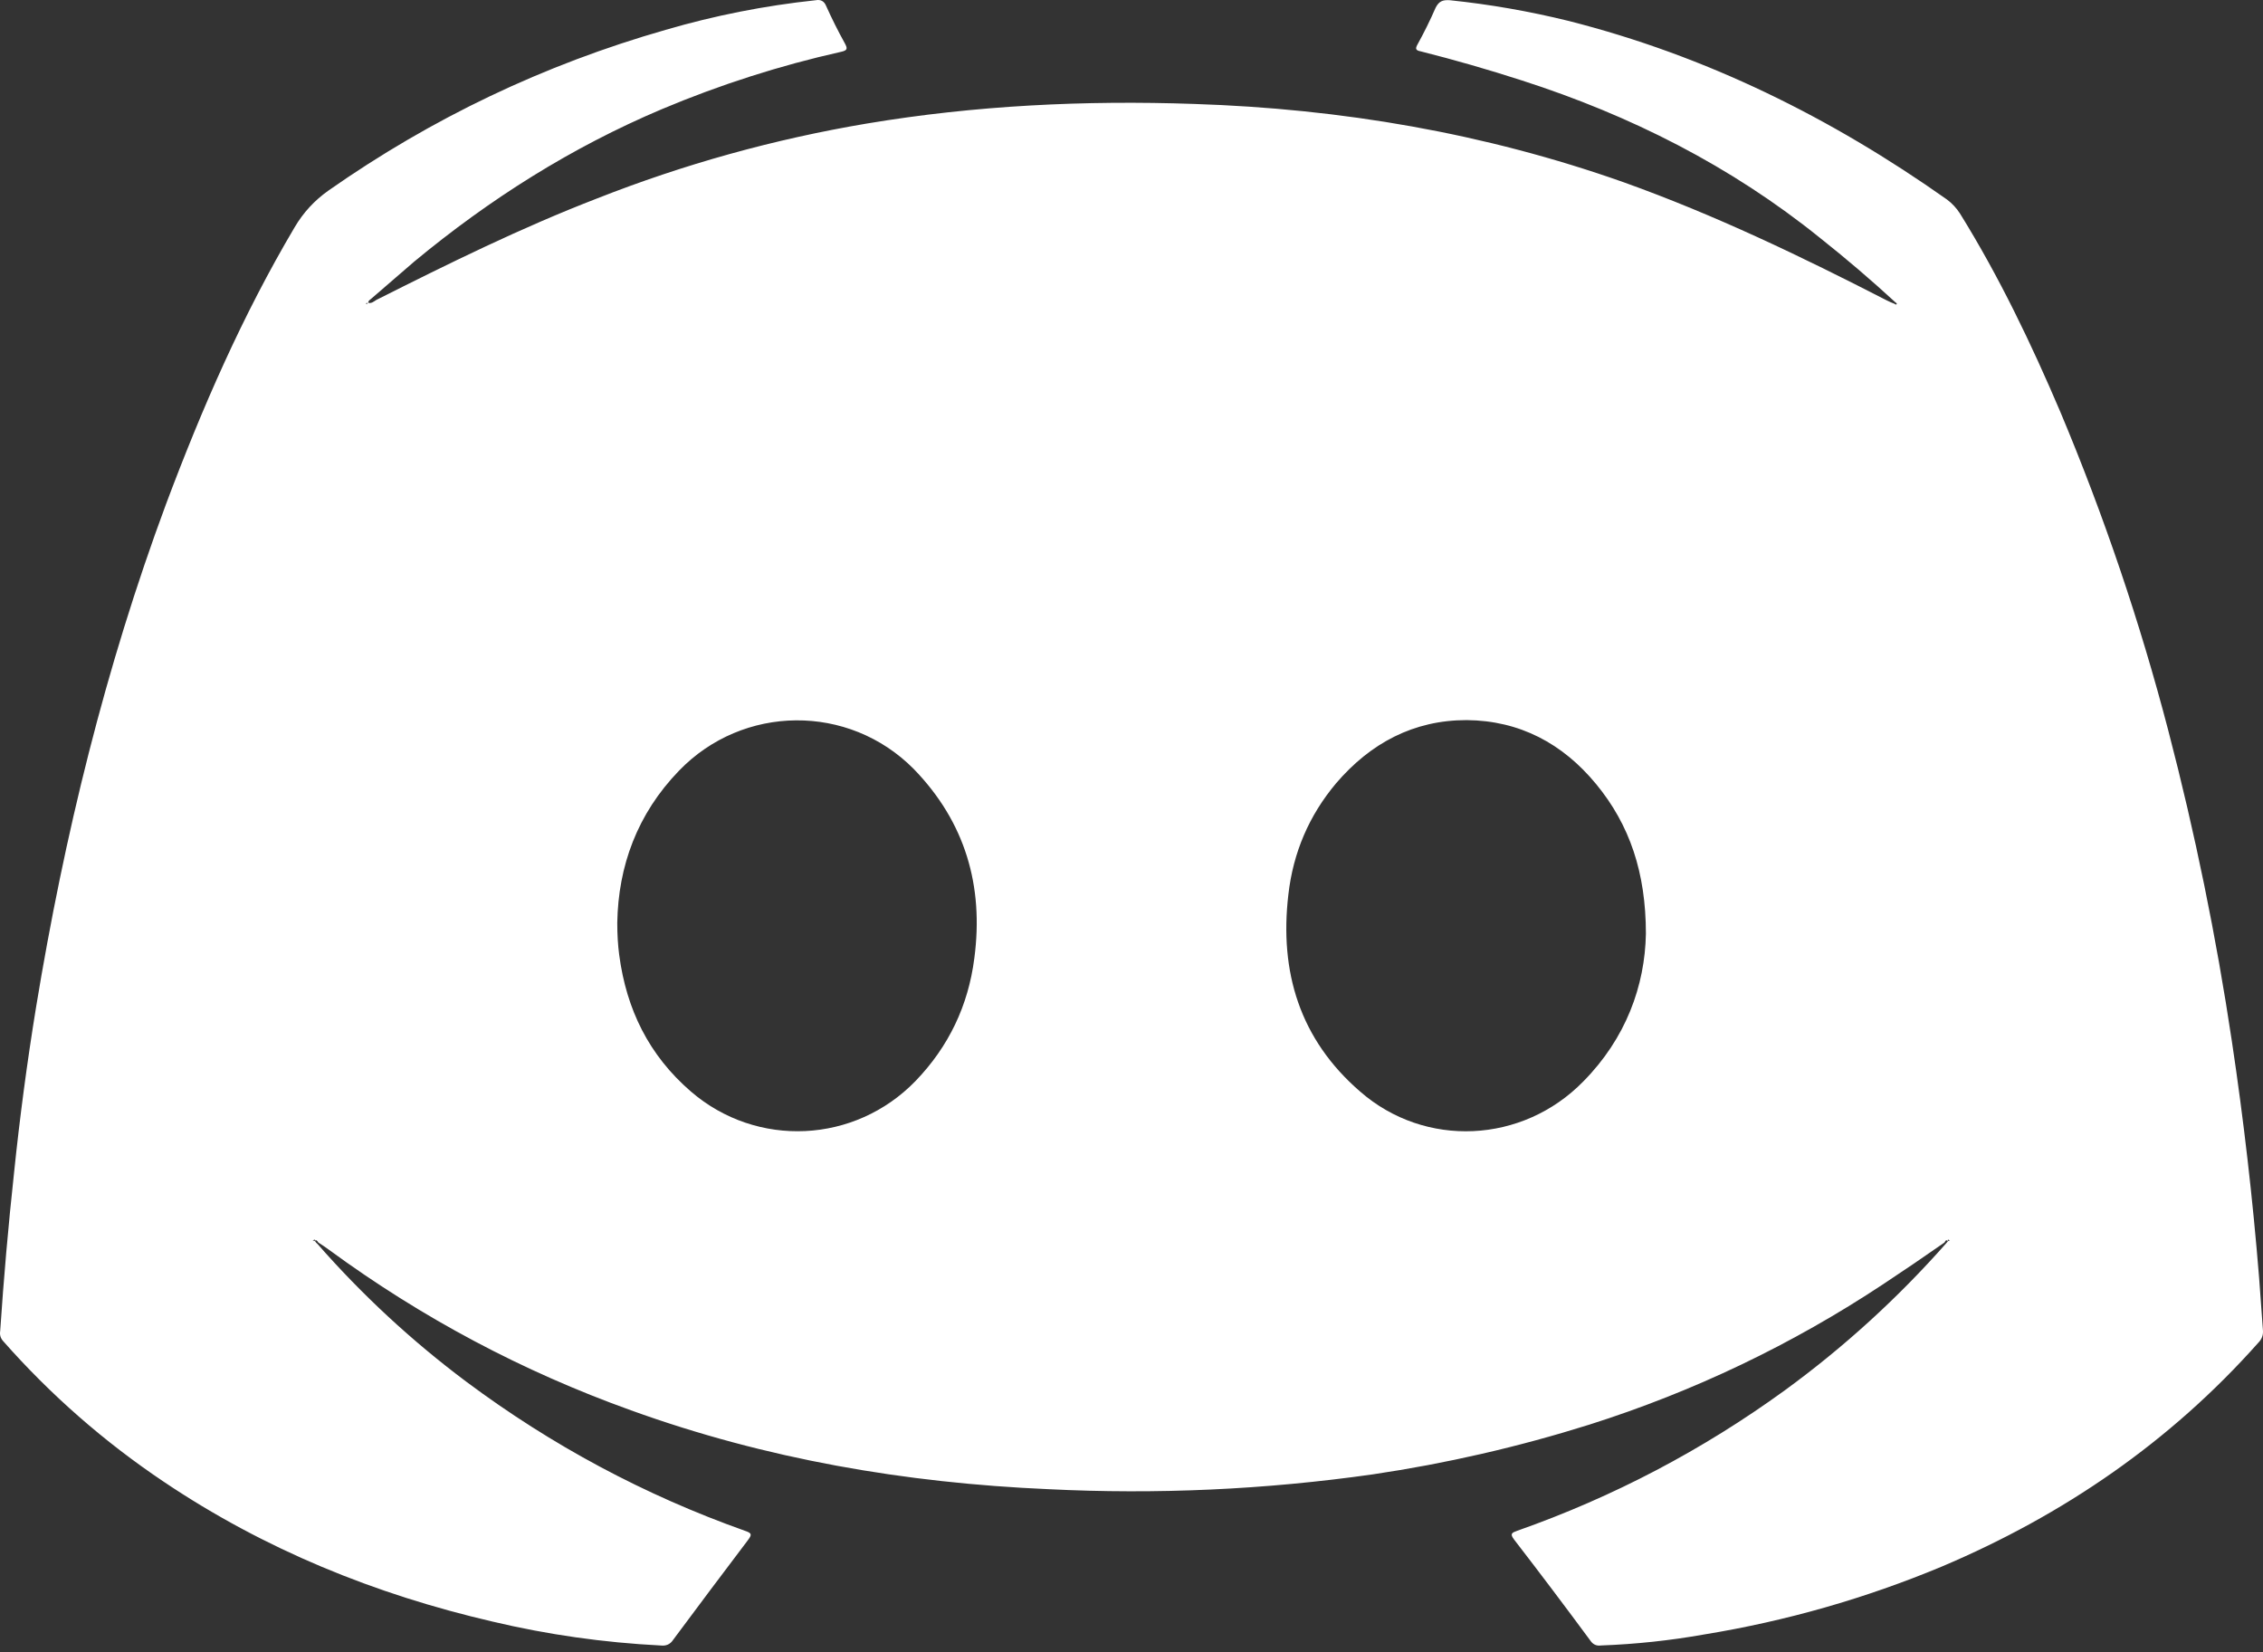 <svg width="200" height="146" viewBox="0 0 200 146" fill="none" xmlns="http://www.w3.org/2000/svg">
<rect x="0" y="0" width="200" height="146" fill="#333333" stroke="none"/>
<path d="M28.025 109.899C31.995 114.433 36.389 118.502 41.205 122.107C48.752 127.739 56.961 132.133 65.833 135.287C66.466 135.498 66.466 135.626 66.087 136.132C63.89 139.032 61.693 141.961 59.496 144.918C59.243 145.312 58.877 145.481 58.398 145.425C53.357 145.171 48.4 144.467 43.528 143.312C33.136 140.904 23.378 136.934 14.507 130.977C9.212 127.429 4.467 123.275 0.271 118.515C0.045 118.262 -0.039 117.966 0.017 117.628C0.327 112.981 0.735 108.32 1.242 103.645C1.748 98.745 2.396 93.873 3.185 89.029C5.677 73.863 9.31 58.993 14.675 44.546C17.843 36.097 21.434 27.86 26.039 20.087C26.799 18.792 27.798 17.707 29.038 16.834C38.163 10.441 48.09 5.71 58.819 2.641C63.157 1.373 67.578 0.5 72.084 0.021C72.534 -0.064 72.844 0.105 73.013 0.528C73.52 1.654 74.069 2.752 74.661 3.822C74.915 4.287 74.915 4.456 74.322 4.582C68.915 5.793 63.635 7.483 58.481 9.652C50.497 13.031 43.273 17.593 36.599 23.127C35.36 24.198 34.121 25.268 32.882 26.338C32.754 26.466 32.543 26.549 32.543 26.761C32.838 26.841 33.051 26.633 33.261 26.507C39.64 23.297 46.061 20.128 52.736 17.551C60.452 14.51 68.408 12.299 76.603 10.919C86.193 9.314 95.867 8.849 105.54 9.187C118.551 9.609 131.224 11.764 143.517 16.115C151.544 18.988 159.19 22.663 166.751 26.549C166.977 26.662 167.202 26.761 167.427 26.845C167.507 26.892 167.596 26.972 167.637 26.845C167.637 26.813 167.595 26.77 167.51 26.717C165.369 24.745 163.145 22.845 160.835 21.014C152.978 14.677 144.107 10.2 134.518 7.116C131.56 6.158 128.575 5.299 125.562 4.539C125.139 4.459 125.054 4.328 125.266 3.948C125.858 2.878 126.393 1.794 126.872 0.695C127.167 0.105 127.506 -0.023 128.139 0.02C131.66 0.386 135.138 0.992 138.574 1.836C150.782 4.92 161.85 10.412 172.073 17.636C172.523 17.974 172.903 18.382 173.213 18.86C176.677 24.436 179.507 30.35 182.084 36.391C185.942 45.572 189.124 54.964 191.631 64.568C193.996 73.636 195.869 82.789 197.249 92.026C198.291 98.982 199.094 105.952 199.657 112.937C199.77 114.486 199.883 116.034 199.996 117.583C200.028 118.006 199.886 118.372 199.572 118.682C191.8 127.426 182.379 133.89 171.607 138.452C164.848 141.268 157.85 143.268 150.612 144.45C147.599 144.986 144.557 145.31 141.488 145.423C141.094 145.476 140.784 145.335 140.558 145C138.333 141.986 136.081 139.001 133.799 136.044C133.419 135.538 133.63 135.453 134.095 135.284C142.572 132.299 150.457 128.159 157.751 122.864C162.961 119.062 167.707 114.739 171.987 109.895C172.04 109.842 172.097 109.772 172.156 109.685C172.21 109.653 172.28 109.637 172.367 109.637H172.319C172.287 109.605 172.245 109.578 172.192 109.557C172.064 109.605 172.192 109.637 172.144 109.685C171.974 109.515 171.933 109.685 171.848 109.812C170.074 111.052 168.272 112.277 166.441 113.488C158.358 118.838 149.699 122.978 140.461 125.907C134.181 127.879 127.802 129.343 121.325 130.301C111.806 131.652 102.245 132.089 92.642 131.61C80.011 131.061 67.676 128.948 55.763 124.64C46.188 121.204 37.288 116.473 29.065 110.446C28.755 110.22 28.445 110.009 28.136 109.812C28.056 109.684 27.967 109.517 27.797 109.684C27.797 109.636 27.925 109.604 27.797 109.556C27.744 109.588 27.688 109.615 27.628 109.636C27.681 109.636 27.752 109.652 27.839 109.684C27.892 109.769 27.948 109.84 28.008 109.895L28.025 109.899ZM54.553 81.553C54.553 82.595 54.61 83.539 54.723 84.383C55.357 89.199 57.342 93.255 61.059 96.465C66.889 101.492 75.549 101.07 80.914 95.536C83.843 92.495 85.575 88.876 86.11 84.679C86.954 78.301 85.307 72.64 80.745 67.951C75 62.163 65.664 62.248 60.003 68.12C56.328 71.922 54.638 76.526 54.553 81.553ZM145.462 82.524C145.462 77.117 144.025 72.892 141.068 69.302C138.111 65.711 134.31 63.683 129.62 63.641C124.931 63.641 121.13 65.669 118.088 69.217C115.694 72.062 114.286 75.343 113.864 79.06C113.06 85.903 114.877 91.86 120.2 96.464C125.945 101.491 134.563 101.069 139.928 95.577C143.688 91.775 145.377 87.129 145.462 82.524ZM32.46 26.805C32.46 26.773 32.444 26.757 32.412 26.757C32.38 26.789 32.364 26.815 32.364 26.837C32.364 26.869 32.38 26.885 32.412 26.885C32.444 26.853 32.46 26.826 32.46 26.805Z" fill="white"/>
</svg>
